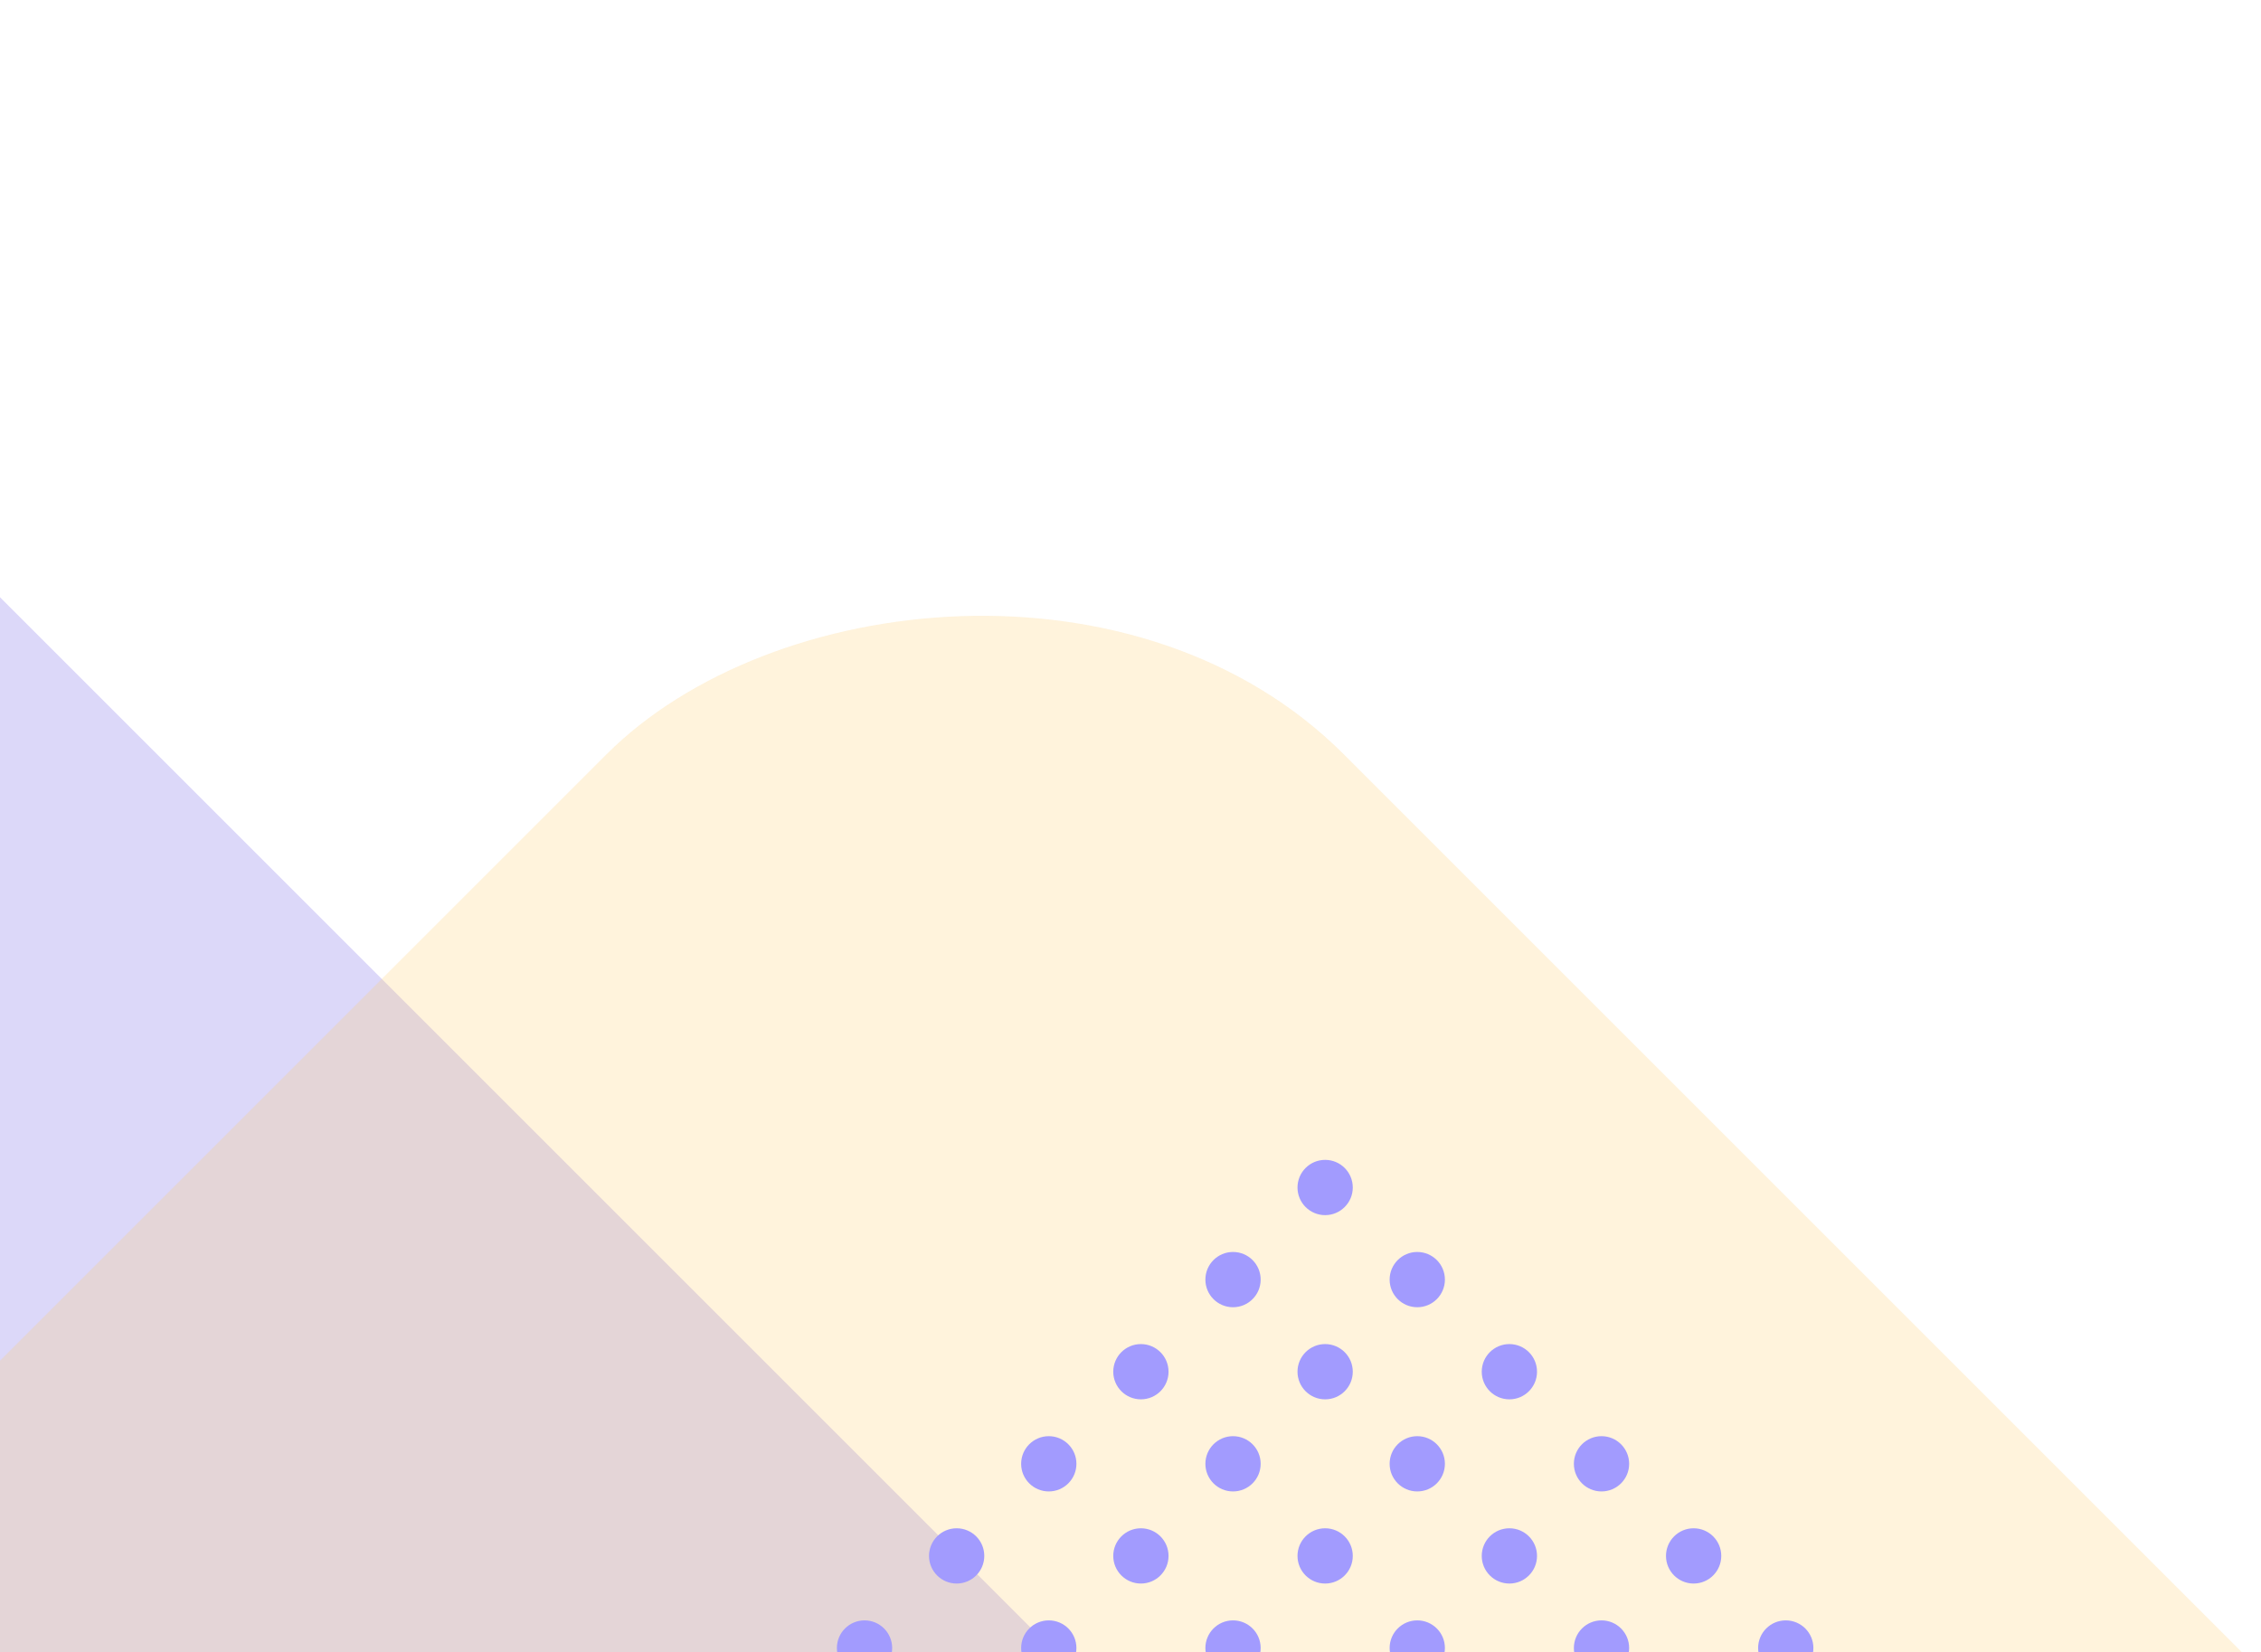 <svg width="197" height="144" viewBox="0 0 197 144" fill="none" xmlns="http://www.w3.org/2000/svg">
<g clip-path="url(#clip0_164_107372)">
<rect opacity="0.24" width="631.694" height="352.523" rx="45.448" transform="matrix(0.707 0.707 0.707 -0.707 -317.684 232.83)" fill="#6C5CE7"/>
<g style="mix-blend-mode:multiply" opacity="0.24">
<rect width="631.694" height="207.751" rx="45.448" transform="matrix(0.707 0.707 0.707 -0.707 -61.915 180.496)" fill="#FDCB6E"/>
</g>
</g>
<g clip-path="url(#clip1_164_107372)">
<path d="M145.157 135.594C145.157 136.924 146.236 138.002 147.565 138.002C148.895 138.002 149.973 136.924 149.973 135.594C149.973 134.264 148.895 133.186 147.565 133.186C146.236 133.186 145.157 134.264 145.157 135.594Z" fill="#A29BFE"/>
<path d="M153.184 143.62C153.184 144.95 154.262 146.028 155.592 146.028C156.922 146.028 158 144.95 158 143.62C158 142.29 156.922 141.212 155.592 141.212C154.262 141.212 153.184 142.29 153.184 143.62Z" fill="#A29BFE"/>
<path d="M129.104 119.541C129.104 120.871 130.182 121.949 131.512 121.949C132.842 121.949 133.92 120.871 133.92 119.541C133.92 118.211 132.842 117.133 131.512 117.133C130.182 117.133 129.104 118.211 129.104 119.541Z" fill="#A29BFE"/>
<path d="M137.131 127.567C137.131 128.897 138.209 129.975 139.539 129.975C140.869 129.975 141.947 128.897 141.947 127.567C141.947 126.238 140.869 125.159 139.539 125.159C138.209 125.159 137.131 126.238 137.131 127.567Z" fill="#A29BFE"/>
<path d="M129.104 135.594C129.104 136.924 130.182 138.002 131.512 138.002C132.842 138.002 133.92 136.924 133.92 135.594C133.92 134.264 132.842 133.186 131.512 133.186C130.182 133.186 129.104 134.264 129.104 135.594Z" fill="#A29BFE"/>
<path d="M137.131 143.62C137.131 144.95 138.209 146.028 139.539 146.028C140.869 146.028 141.947 144.95 141.947 143.62C141.947 142.29 140.869 141.212 139.539 141.212C138.209 141.212 137.131 142.29 137.131 143.62Z" fill="#A29BFE"/>
<path d="M113.051 103.488C113.051 104.817 114.129 105.896 115.459 105.896C116.789 105.896 117.867 104.817 117.867 103.488C117.867 102.158 116.789 101.08 115.459 101.08C114.129 101.08 113.051 102.158 113.051 103.488Z" fill="#A29BFE"/>
<path d="M121.078 111.514C121.078 112.844 122.156 113.922 123.486 113.922C124.816 113.922 125.894 112.844 125.894 111.514C125.894 110.184 124.816 109.106 123.486 109.106C122.156 109.106 121.078 110.184 121.078 111.514Z" fill="#A29BFE"/>
<path d="M113.051 119.541C113.051 120.871 114.129 121.949 115.459 121.949C116.789 121.949 117.867 120.871 117.867 119.541C117.867 118.211 116.789 117.133 115.459 117.133C114.129 117.133 113.051 118.211 113.051 119.541Z" fill="#A29BFE"/>
<path d="M121.078 127.567C121.078 128.897 122.156 129.975 123.486 129.975C124.816 129.975 125.894 128.897 125.894 127.567C125.894 126.238 124.816 125.159 123.486 125.159C122.156 125.159 121.078 126.238 121.078 127.567Z" fill="#A29BFE"/>
<path d="M113.051 135.594C113.051 136.924 114.129 138.002 115.459 138.002C116.789 138.002 117.867 136.924 117.867 135.594C117.867 134.264 116.789 133.186 115.459 133.186C114.129 133.186 113.051 134.264 113.051 135.594Z" fill="#A29BFE"/>
<path d="M121.078 143.62C121.078 144.95 122.156 146.028 123.486 146.028C124.816 146.028 125.894 144.95 125.894 143.62C125.894 142.29 124.816 141.212 123.486 141.212C122.156 141.212 121.078 142.29 121.078 143.62Z" fill="#A29BFE"/>
<path d="M105.025 111.514C105.025 112.844 106.103 113.922 107.433 113.922C108.763 113.922 109.841 112.844 109.841 111.514C109.841 110.184 108.763 109.106 107.433 109.106C106.103 109.106 105.025 110.184 105.025 111.514Z" fill="#A29BFE"/>
<path d="M96.998 119.541C96.998 120.871 98.076 121.949 99.406 121.949C100.736 121.949 101.814 120.871 101.814 119.541C101.814 118.211 100.736 117.133 99.406 117.133C98.076 117.133 96.998 118.211 96.998 119.541Z" fill="#A29BFE"/>
<path d="M105.025 127.567C105.025 128.897 106.103 129.975 107.433 129.975C108.763 129.975 109.841 128.897 109.841 127.567C109.841 126.238 108.763 125.159 107.433 125.159C106.103 125.159 105.025 126.238 105.025 127.567Z" fill="#A29BFE"/>
<path d="M96.998 135.594C96.998 136.924 98.076 138.002 99.406 138.002C100.736 138.002 101.814 136.924 101.814 135.594C101.814 134.264 100.736 133.186 99.406 133.186C98.076 133.186 96.998 134.264 96.998 135.594Z" fill="#A29BFE"/>
<path d="M105.025 143.62C105.025 144.95 106.103 146.028 107.433 146.028C108.763 146.028 109.841 144.95 109.841 143.62C109.841 142.29 108.763 141.212 107.433 141.212C106.103 141.212 105.025 142.29 105.025 143.62Z" fill="#A29BFE"/>
<path d="M88.972 127.567C88.972 128.897 90.05 129.975 91.38 129.975C92.71 129.975 93.788 128.897 93.788 127.567C93.788 126.238 92.71 125.159 91.38 125.159C90.05 125.159 88.972 126.238 88.972 127.567Z" fill="#A29BFE"/>
<path d="M80.945 135.594C80.945 136.924 82.023 138.002 83.353 138.002C84.683 138.002 85.761 136.924 85.761 135.594C85.761 134.264 84.683 133.186 83.353 133.186C82.023 133.186 80.945 134.264 80.945 135.594Z" fill="#A29BFE"/>
<path d="M88.972 143.62C88.972 144.95 90.05 146.028 91.38 146.028C92.71 146.028 93.788 144.95 93.788 143.62C93.788 142.29 92.71 141.212 91.38 141.212C90.05 141.212 88.972 142.29 88.972 143.62Z" fill="#A29BFE"/>
<path d="M72.918 143.62C72.918 144.95 73.996 146.028 75.326 146.028C76.656 146.028 77.734 144.95 77.734 143.62C77.734 142.29 76.656 141.212 75.326 141.212C73.996 141.212 72.918 142.29 72.918 143.62Z" fill="#A29BFE"/>
</g>
<defs>
<clipPath id="clip0_164_107372">
<rect width="555.87" height="154.036" fill="white" transform="matrix(1 0 0 -1 -359 155)"/>
</clipPath>
<clipPath id="clip1_164_107372">
<rect width="75.266" height="102.636" fill="white" transform="translate(158 77) rotate(90)"/>
</clipPath>
</defs>
</svg>
